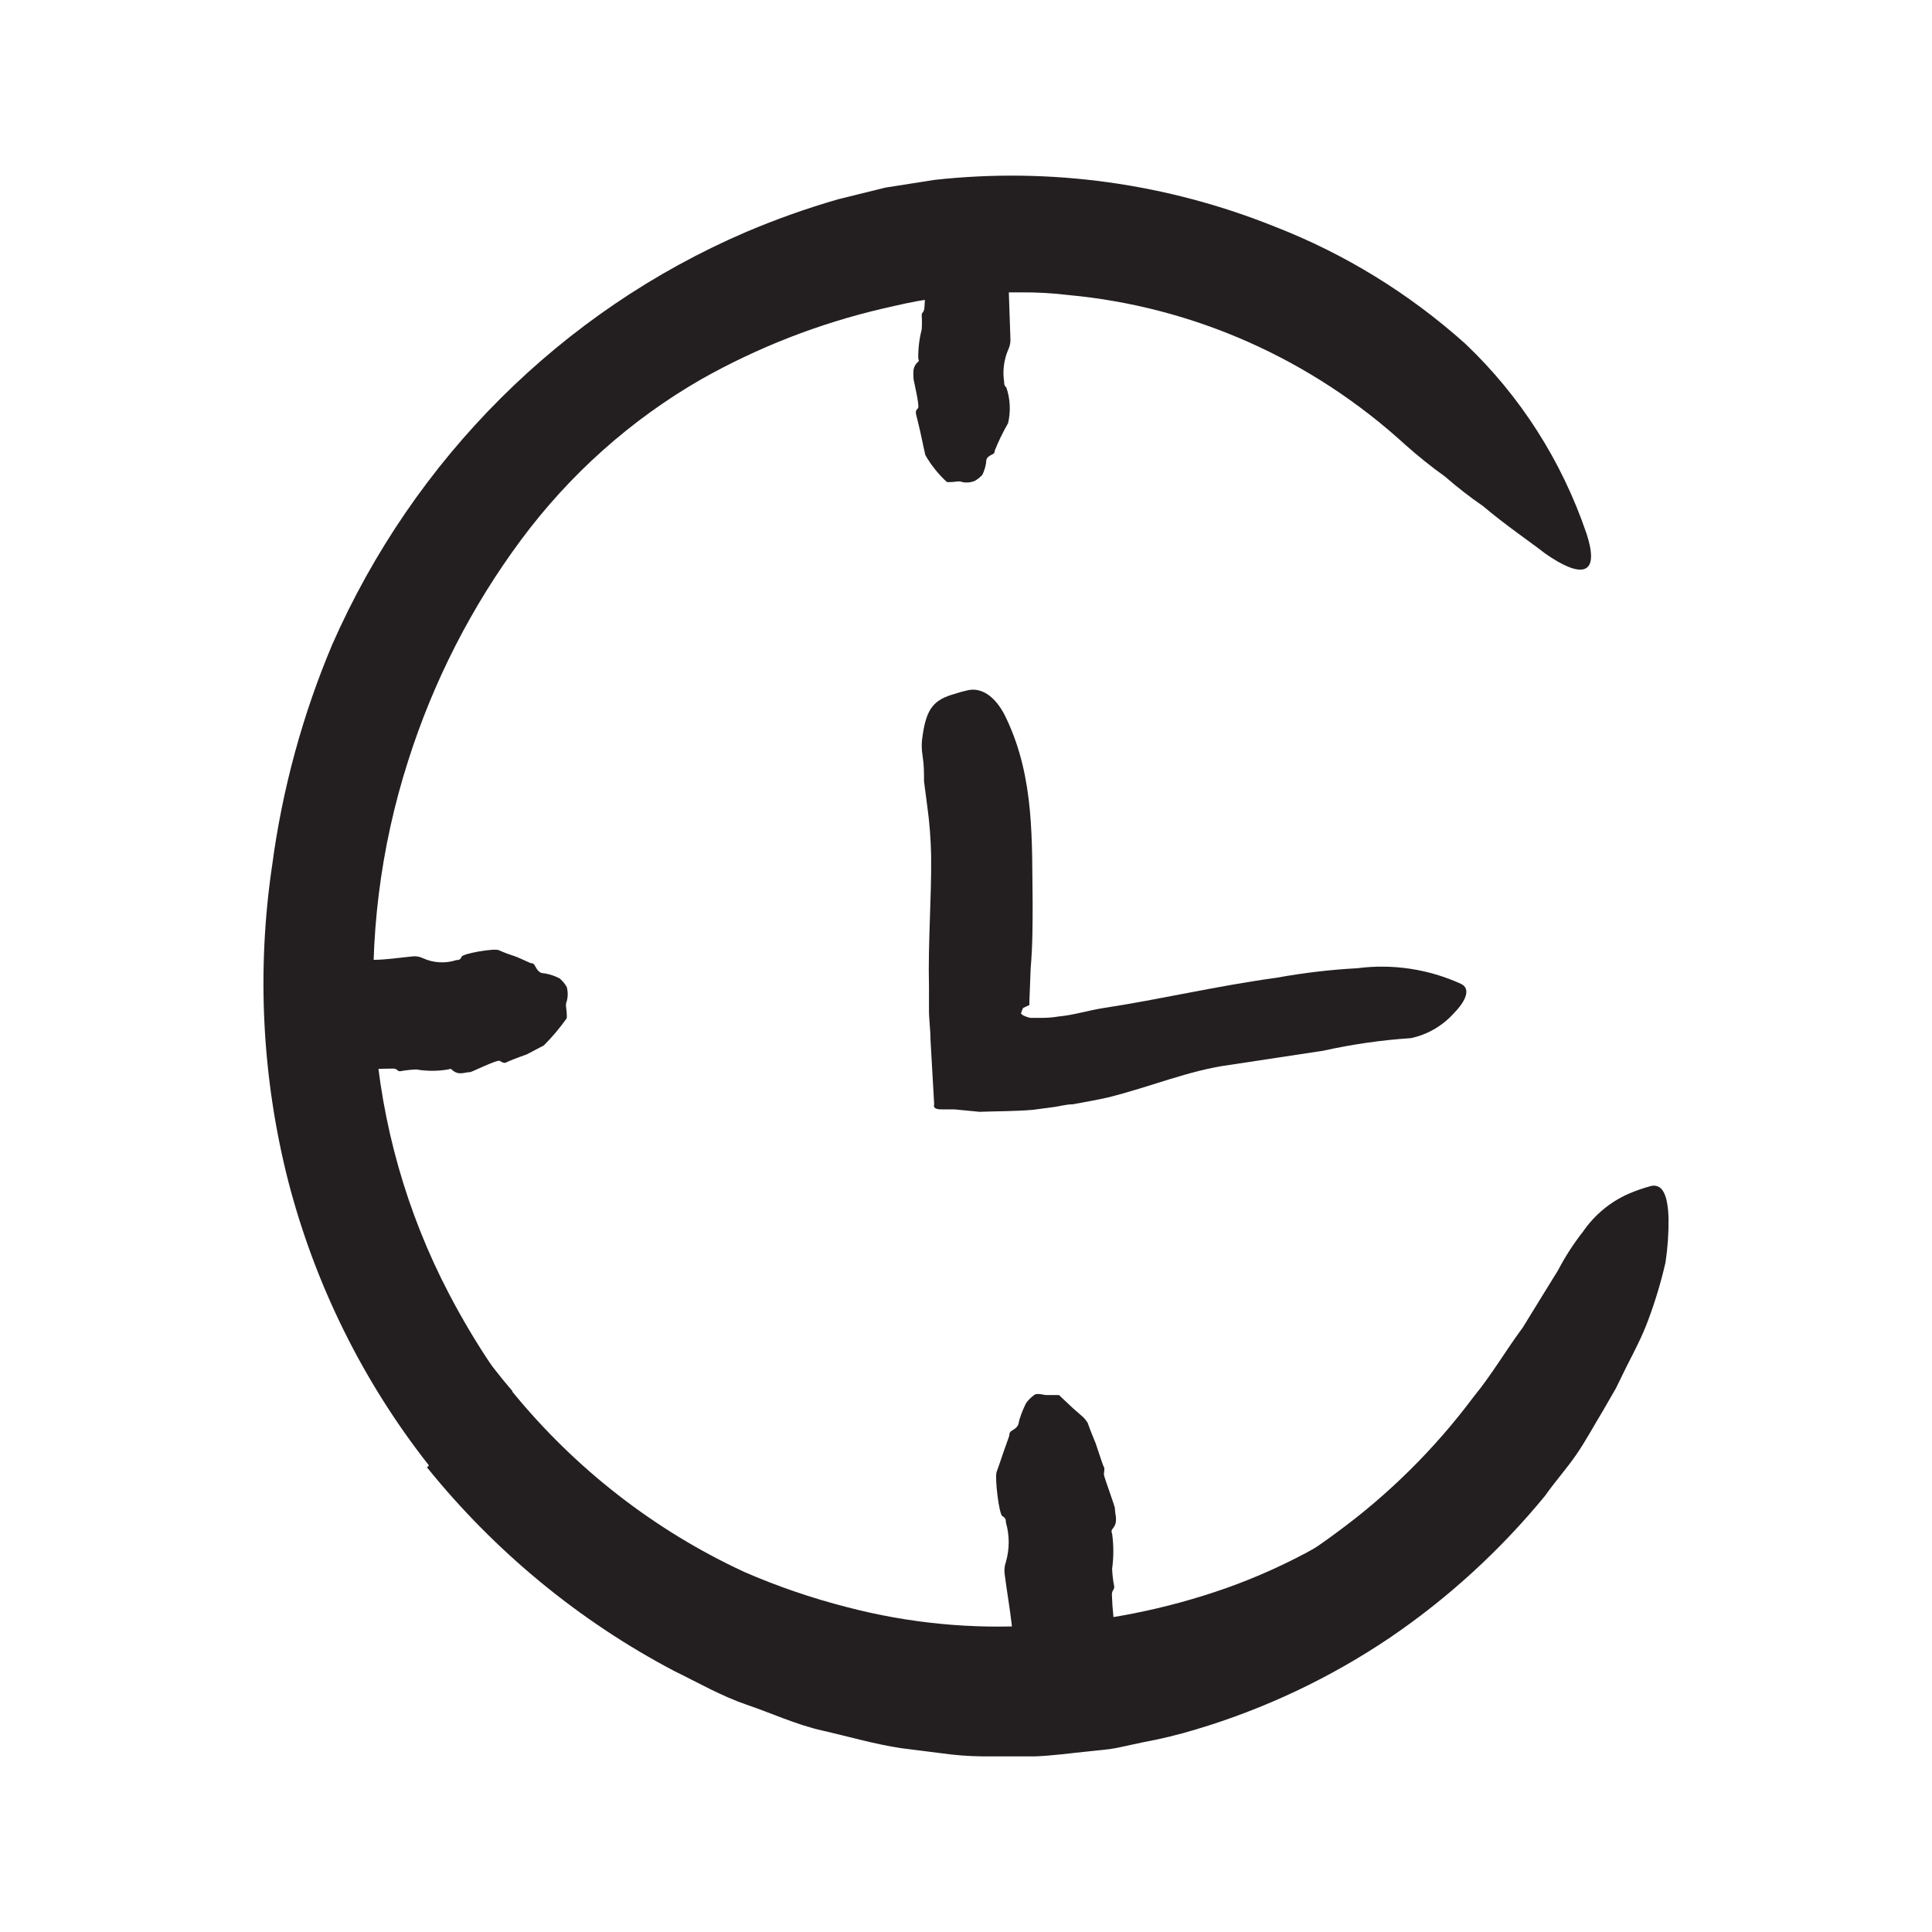 <svg width="88" height="88" viewBox="0 0 88 88" fill="none" xmlns="http://www.w3.org/2000/svg">
<path d="M50.183 76.233C50.448 76.444 49.986 76.705 49.101 76.856C48.68 76.912 48.253 76.912 47.832 76.856C47.596 76.755 47.36 76.665 47.193 76.574C47.026 76.484 46.613 75.459 46.396 75.088C46.214 74.747 46.107 74.37 46.081 73.982C45.993 73.219 45.855 72.445 45.757 71.671C45.738 71.495 45.758 71.316 45.816 71.149C45.988 70.559 45.988 69.93 45.816 69.341C45.816 69.25 45.816 69.139 45.659 69.059C45.501 68.979 45.305 67.301 45.393 67.05C45.482 66.799 45.59 66.497 45.678 66.226L45.973 65.392C45.973 65.312 45.973 65.231 46.111 65.151C46.455 64.96 46.377 64.799 46.445 64.628C46.523 64.379 46.621 64.137 46.74 63.905C46.842 63.765 46.965 63.643 47.104 63.543C47.222 63.433 47.576 63.543 47.626 63.543C47.675 63.543 47.921 63.543 48.078 63.543H48.235C48.235 63.543 48.53 63.825 48.865 64.136L49.347 64.558C49.421 64.634 49.487 64.718 49.543 64.809L49.652 65.111C49.72 65.281 49.809 65.513 49.907 65.744C50.075 66.226 50.232 66.748 50.281 66.819C50.33 66.889 50.281 67.05 50.281 67.16C50.281 67.271 50.802 68.647 50.783 68.718C50.783 69.029 50.96 69.32 50.655 69.662C50.621 69.721 50.621 69.794 50.655 69.853C50.729 70.386 50.729 70.927 50.655 71.46C50.667 71.734 50.7 72.006 50.753 72.274C50.753 72.274 50.753 72.385 50.694 72.435C50.664 72.494 50.647 72.559 50.645 72.626C50.666 73.3 50.738 73.972 50.861 74.635C50.92 74.776 50.576 75.55 50.655 75.72C50.733 75.891 50.084 76.122 50.183 76.233Z" fill="#231F20"/>
<path d="M23.331 63.383C26.204 66.901 29.818 69.711 33.904 71.601C35.414 72.258 36.973 72.792 38.565 73.199C41.389 73.941 44.31 74.222 47.22 74.033C50.173 73.886 53.09 73.311 55.884 72.325C58.364 71.439 60.705 70.194 62.837 68.627C65.553 66.59 68.005 64.21 70.135 61.544C70.833 60.74 71.049 61.052 70.804 62.026C70.632 62.683 70.395 63.319 70.096 63.925C69.652 64.759 69.121 65.54 68.512 66.256C67.297 67.652 65.964 68.936 64.529 70.094C63.073 71.244 61.516 72.253 59.877 73.108C56.575 74.772 53.014 75.833 49.354 76.243C47.144 76.502 44.918 76.589 42.696 76.504C40.426 76.405 38.177 76.024 35.998 75.369C31.238 73.907 26.866 71.358 23.213 67.914C20.97 65.818 19.036 63.402 17.47 60.74C15.134 56.684 13.728 52.139 13.359 47.448C13.035 43.864 13.345 40.25 14.273 36.778C14.509 36.034 14.706 35.291 14.962 34.537C16.034 31.794 16.732 31.101 17.499 30.81C17.67 30.733 17.848 30.672 18.03 30.629C18.532 30.629 18.394 31.814 17.824 33.743C16.982 36.632 16.522 39.622 16.457 42.635C15.937 50.208 18.417 57.677 23.341 63.363L23.331 63.383Z" fill="#231F20"/>
<path d="M42.76 11.419C42.543 11.288 42.897 11.127 43.586 10.896C43.906 10.808 44.237 10.764 44.569 10.766C44.757 10.835 44.938 10.922 45.11 11.027C45.355 11.495 45.572 11.979 45.759 12.474C45.89 12.792 45.957 13.133 45.956 13.478L46.025 15.488C46.024 15.637 45.99 15.785 45.926 15.92C45.724 16.387 45.659 16.903 45.739 17.407C45.739 17.487 45.739 17.568 45.838 17.648C46.016 18.172 46.043 18.737 45.916 19.276C45.684 19.679 45.48 20.098 45.307 20.532C45.307 20.592 45.307 20.652 45.189 20.702C44.884 20.843 44.933 20.963 44.913 21.094C44.883 21.279 44.827 21.458 44.746 21.627C44.648 21.733 44.536 21.825 44.412 21.898C44.229 21.977 44.026 21.998 43.831 21.958C43.694 21.888 43.497 21.958 43.32 21.958H43.133C42.745 21.605 42.413 21.191 42.15 20.732C42.15 20.732 42.051 20.311 41.963 19.878C41.874 19.446 41.756 19.014 41.727 18.874C41.697 18.733 41.727 18.683 41.815 18.592C41.904 18.502 41.599 17.286 41.609 17.236C41.609 16.985 41.54 16.724 41.825 16.472C41.884 16.422 41.825 16.372 41.825 16.322C41.819 15.878 41.872 15.435 41.983 15.006C41.997 14.785 41.997 14.563 41.983 14.342C41.983 14.342 41.983 14.262 42.042 14.222C42.07 14.175 42.09 14.124 42.101 14.071C42.15 13.557 42.15 13.038 42.101 12.524C42.101 12.423 42.376 11.851 42.317 11.73C42.258 11.61 42.838 11.479 42.76 11.419Z" fill="#231F20"/>
<path d="M14.484 47.789C14.16 48 13.963 47.367 14.258 46.432C14.429 45.997 14.629 45.574 14.858 45.166C14.993 44.98 15.099 44.773 15.173 44.553C15.173 44.553 15.36 44.383 15.517 44.272L16.146 43.931C16.4 43.781 16.69 43.708 16.982 43.72C17.572 43.72 18.202 43.619 18.831 43.559C18.984 43.55 19.136 43.581 19.274 43.649C19.752 43.865 20.291 43.893 20.788 43.73C20.877 43.73 20.965 43.73 21.024 43.579C21.083 43.428 22.509 43.187 22.716 43.278C22.95 43.383 23.189 43.473 23.434 43.549C23.68 43.639 23.916 43.76 24.172 43.87C24.24 43.87 24.309 43.87 24.378 44.011C24.565 44.373 24.693 44.312 24.85 44.343C25.072 44.386 25.287 44.46 25.489 44.564C25.619 44.674 25.729 44.806 25.814 44.955C25.873 45.169 25.873 45.395 25.814 45.608C25.735 45.759 25.814 45.98 25.814 46.181C25.819 46.248 25.819 46.315 25.814 46.382C25.5 46.823 25.152 47.236 24.771 47.618L23.985 48.03C23.581 48.17 23.149 48.341 23.06 48.392C22.972 48.442 22.873 48.392 22.765 48.321C22.657 48.251 21.477 48.834 21.418 48.834C21.142 48.834 20.887 49.014 20.572 48.713C20.513 48.653 20.464 48.713 20.405 48.713C19.929 48.794 19.444 48.794 18.969 48.713C18.721 48.721 18.475 48.747 18.231 48.793C18.182 48.793 18.133 48.793 18.094 48.733C18.041 48.697 17.98 48.676 17.916 48.673C17.296 48.673 16.675 48.707 16.058 48.773C15.92 48.834 15.173 48.341 14.976 48.382C14.779 48.422 14.592 47.698 14.484 47.789Z" fill="#231F20"/>
<path d="M19.537 66.748C16.535 62.934 14.35 58.519 13.125 53.787C11.932 49.094 11.685 44.203 12.397 39.409C12.858 35.949 13.778 32.569 15.131 29.362C18.857 20.891 25.587 14.178 33.965 10.574C35.338 9.99 36.743 9.49 38.174 9.077L40.328 8.545L42.57 8.193C47.837 7.612 53.162 8.347 58.09 10.333C61.262 11.568 64.192 13.371 66.744 15.658C69.247 18.034 71.141 21.001 72.261 24.299C72.921 26.308 71.947 26.308 70.383 25.213C69.645 24.64 68.583 23.927 67.551 23.053C66.953 22.641 66.378 22.195 65.83 21.716C65.198 21.264 64.591 20.778 64.01 20.259C59.744 16.358 54.361 13.965 48.658 13.438C47.95 13.352 47.237 13.312 46.524 13.317H45.462L44.4 13.387C44.055 13.387 43.691 13.387 43.347 13.468L42.305 13.638C41.616 13.719 40.908 13.9 40.19 14.06C37.306 14.733 34.529 15.815 31.939 17.276C28.739 19.116 25.944 21.609 23.727 24.6C21.478 27.632 19.743 31.028 18.593 34.647C17.317 38.622 16.8 42.811 17.069 46.985C17.364 51.165 18.517 55.235 20.452 58.931C21.046 60.07 21.702 61.174 22.419 62.237L23.599 63.754L24.199 64.517L24.858 65.221C26.608 67.124 28.591 68.789 30.759 70.174C34.073 72.275 37.742 73.726 41.577 74.454C45.383 75.144 49.293 74.931 53.005 73.831C55.831 72.954 58.491 71.596 60.873 69.812C63.249 68.076 65.357 65.987 67.128 63.613C67.954 62.608 68.583 61.513 69.36 60.468C69.97 59.464 70.521 58.59 70.963 57.866C71.289 57.242 71.671 56.65 72.104 56.098C72.625 55.342 73.339 54.747 74.169 54.38C74.508 54.233 74.856 54.112 75.212 54.018C75.723 53.917 75.969 54.42 75.999 55.495C76.008 56.167 75.962 56.84 75.861 57.504C75.657 58.396 75.394 59.272 75.074 60.127C74.809 60.85 74.455 61.523 74.091 62.237L73.599 63.241L73.019 64.246C72.616 64.909 72.242 65.612 71.799 66.255C71.357 66.898 70.816 67.501 70.373 68.134C68.335 70.616 65.961 72.788 63.322 74.585C60.593 76.426 57.61 77.838 54.47 78.774C53.682 79.013 52.88 79.208 52.071 79.357L50.851 79.618C50.448 79.699 50.035 79.719 49.622 79.769C48.796 79.849 47.98 79.97 47.144 80H44.724C44.109 79.993 43.495 79.946 42.885 79.859L41.056 79.628C39.836 79.447 38.656 79.096 37.456 78.825C36.256 78.553 35.165 78.041 34.014 77.649C32.863 77.257 31.801 76.644 30.71 76.112C26.379 73.833 22.548 70.678 19.449 66.838L19.537 66.748Z" fill="#231F20"/>
<path d="M46.602 45.91C46.56 45.989 46.527 46.073 46.504 46.161C46.543 46.21 46.593 46.248 46.651 46.271C46.739 46.312 46.831 46.342 46.926 46.362H47.153H47.497C47.734 46.361 47.971 46.341 48.205 46.301C48.893 46.241 49.572 46.02 50.29 45.91C52.807 45.528 55.433 44.905 58.158 44.533C59.371 44.312 60.596 44.168 61.826 44.101C63.434 43.893 65.067 44.139 66.547 44.814C67.009 45.035 66.763 45.598 66.232 46.141C65.711 46.725 65.022 47.126 64.265 47.286C62.922 47.375 61.587 47.567 60.272 47.859L55.965 48.512C54.165 48.753 52.375 49.516 50.457 49.989C49.936 50.109 49.385 50.2 48.854 50.3C48.588 50.3 48.303 50.38 48.028 50.421L47.044 50.551C46.218 50.622 45.412 50.611 44.615 50.642L43.484 50.531H42.933C42.766 50.531 42.481 50.531 42.55 50.3L42.383 47.356C42.383 46.894 42.304 46.352 42.314 45.96V44.955C42.265 42.946 42.432 40.936 42.412 38.987C42.398 38.227 42.339 37.469 42.235 36.716L42.088 35.591C42.088 35.219 42.088 34.847 42.029 34.476C41.97 34.104 41.97 33.823 42.029 33.471C42.206 32.245 42.56 31.863 43.494 31.602C43.7 31.533 43.91 31.476 44.123 31.431C44.802 31.311 45.422 31.823 45.844 32.738C47.133 35.46 46.995 38.334 47.035 41.077C47.035 42.081 47.035 43.086 46.946 44.091L46.887 45.618V45.779L46.602 45.91Z" fill="#231F20"/>
</svg>
